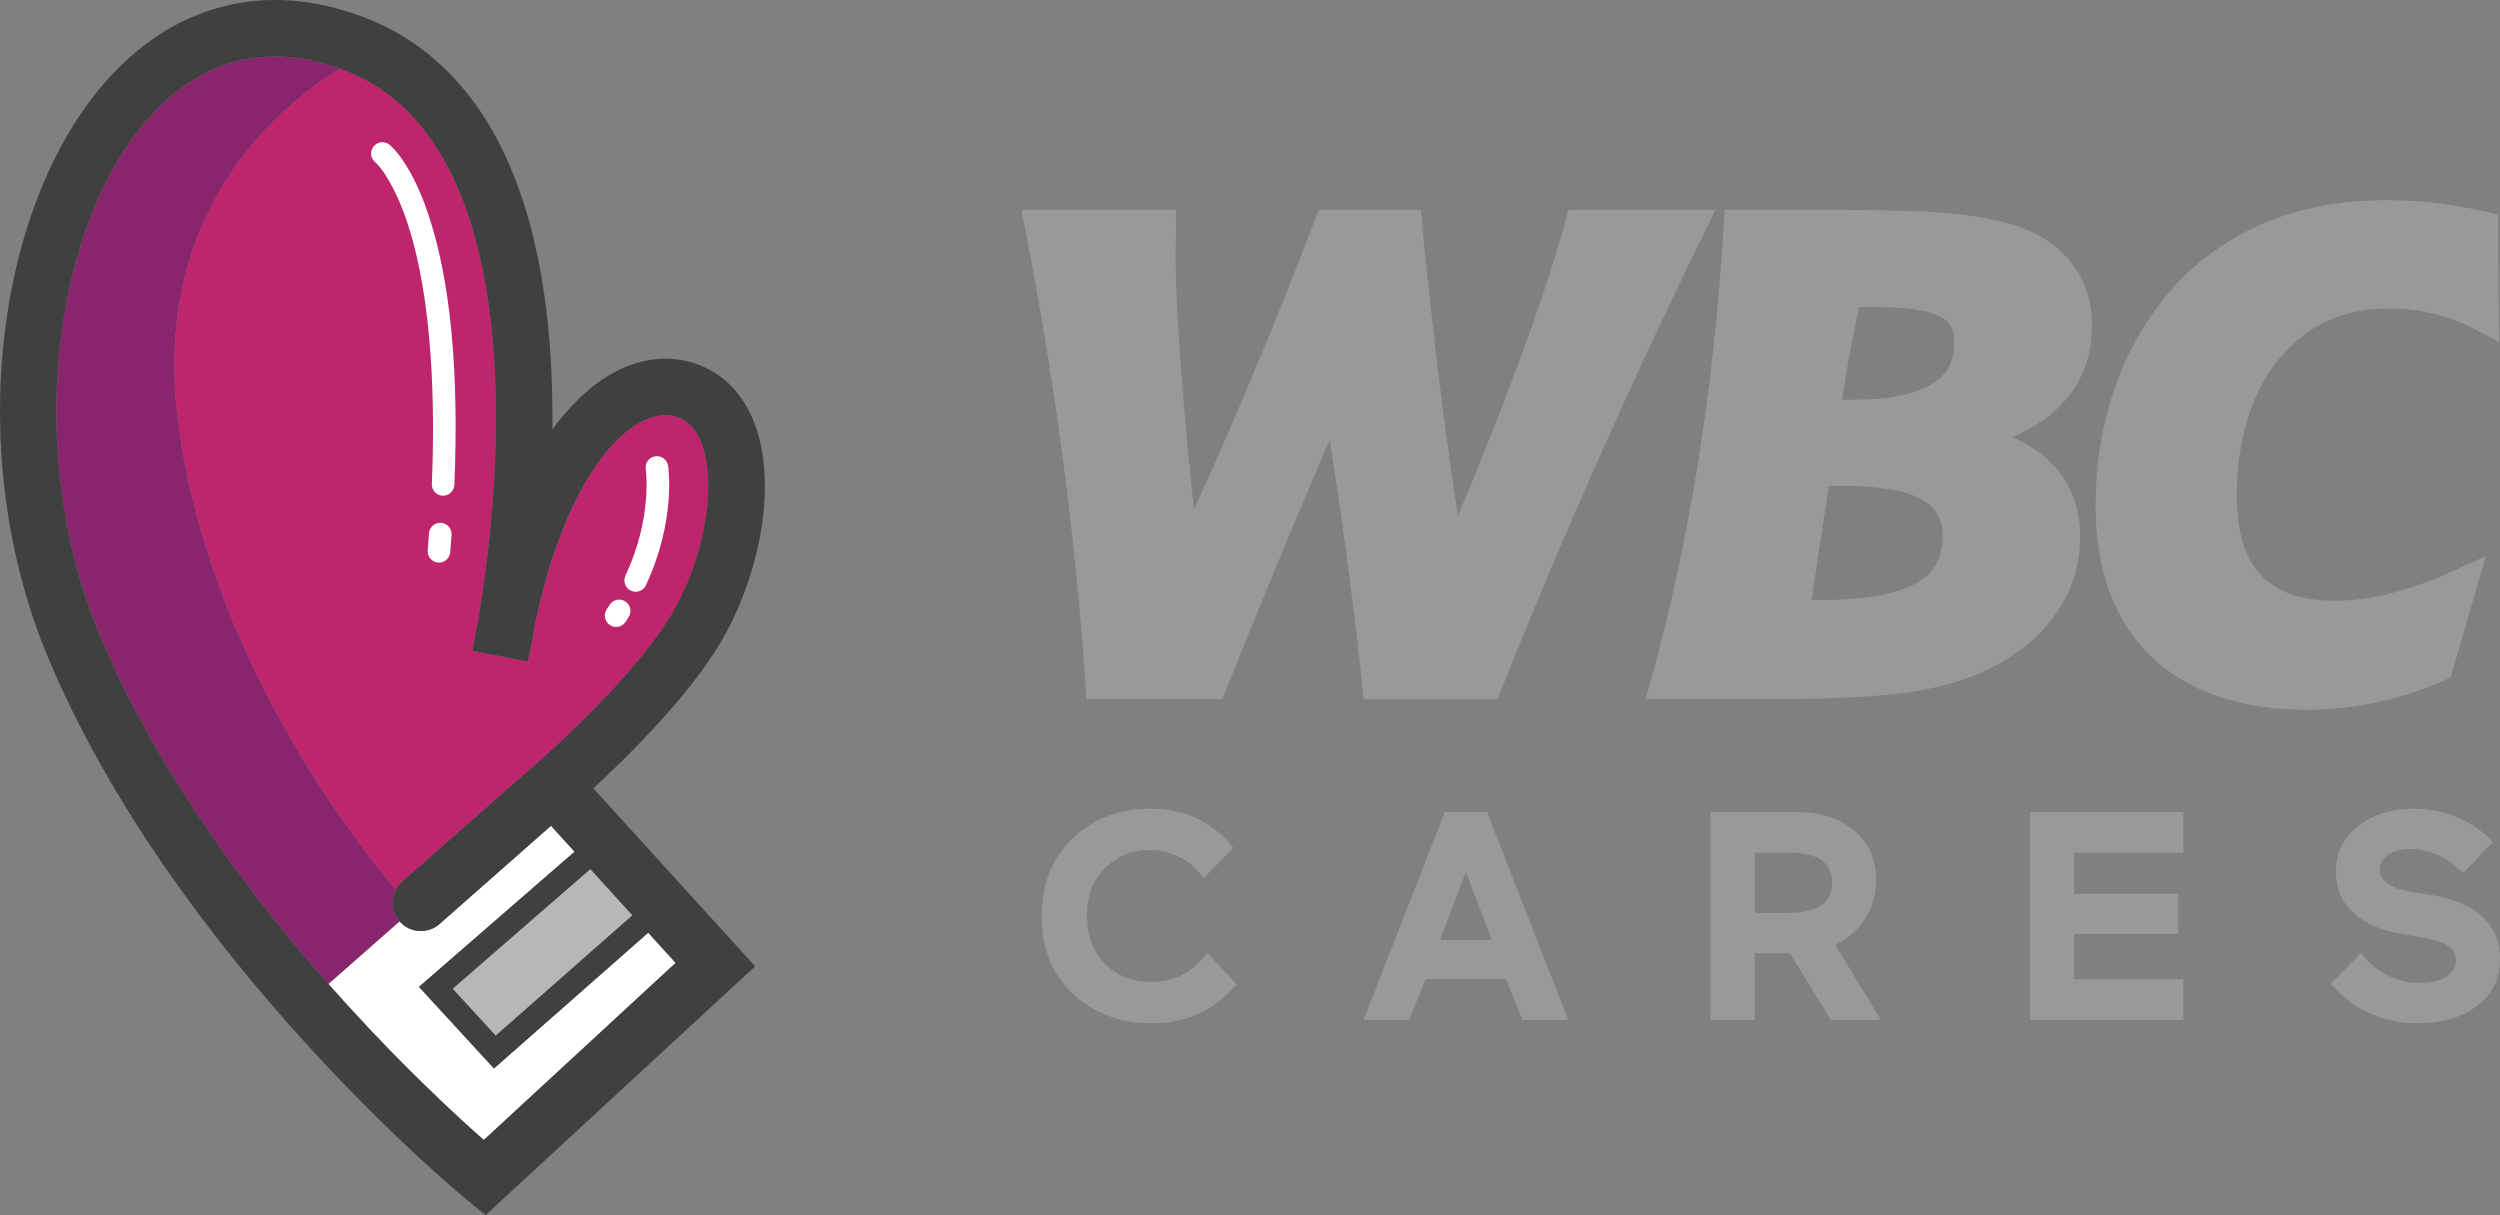 <?xml version="1.0" encoding="utf-8"?>
<!-- Generator: Adobe Illustrator 24.0.1, SVG Export Plug-In . SVG Version: 6.00 Build 0)  -->
<svg version="1.1" id="Layer_1" xmlns="http://www.w3.org/2000/svg" xmlns:xlink="http://www.w3.org/1999/xlink" x="0px" y="0px"
	 viewBox="0 0 600 291.64" style="enable-background:new 0 0 600 291.64;" xml:space="preserve">
<rect x="0" y="0" width="600" height="291.64" fill="#808080" stroke="none"/>
<style type="text/css">
	.st0{fill:#BF256C;}
	.st1{fill:#FFFFFF;}
	.st2{fill:#88256C;}
	.st3{fill:#B5B7B9;}
	.st4{fill:#404040;}
	.st5{fill:#999999;}
	.st6{display:none;}
	.st7{display:inline;}
	.st8{fill:#595959;}
</style>
<g>
	<g>
		<path class="st0" d="M168.98,108.15c-1.04-3.73-2.77-6.25-5.15-7.51c-2.79-1.48-5.99-1.34-9.51,0.41
			c-3.68,1.82-9.25,6.2-14.92,16.7c-4.66,8.63-8.38,19.52-11.08,32.46c-0.85,5.07-1.51,8.16-1.59,8.55l-13.3-2.54
			c0.45-2.75,0.95-5.43,1.48-8.04c1.86-11.14,4.8-32.92,4.02-55.77c-0.64-18.79-3.63-34.58-8.87-46.93
			c-2.99-7.04-6.76-13-11.19-17.7c-4.75-5.04-10.44-8.81-16.9-11.18c-0.12-0.04-0.24-0.08-0.36-0.13
			c-14.88,9.17-45.65,34.59-38.78,85.33c7.35,54.31,40.41,97.74,52.2,111.75c0.37-0.72,0.87-1.38,1.52-1.95l27.27-24.04l0.08-0.07
			c0.26-0.22,26.54-22.1,37.31-40.05c3.58-5.97,6.34-13.25,7.76-20.5C170.36,119.79,170.37,113.12,168.98,108.15z"/>
		<path class="st1" d="M105.86,125.48c-1.49-0.11-2.79,1.01-2.9,2.51c-0.1,1.36-0.2,2.74-0.31,4.1c-0.12,1.49,0.99,2.8,2.48,2.92
			c0.07,0.01,0.15,0.01,0.22,0.01c1.4,0,2.58-1.07,2.7-2.49c0.11-1.38,0.22-2.77,0.32-4.15
			C108.48,126.88,107.35,125.59,105.86,125.48z"/>
		<path class="st1" d="M90.08,38.96c1.39,1.17,4.8,5.74,7.74,14.66c6.18,18.79,6.58,44.37,5.82,62.53c-0.06,1.49,1.1,2.76,2.59,2.82
			c0.04,0,0.08,0,0.11,0c1.44,0,2.64-1.14,2.71-2.6c1.15-27.59-1-49.56-6.38-65.31c-4.12-12.04-8.7-15.93-9.21-16.34
			c-1.17-0.93-2.88-0.73-3.81,0.44C88.73,36.34,88.92,38.03,90.08,38.96z"/>
		<path class="st1" d="M146.38,150.02c0.46,0.3,0.98,0.45,1.49,0.45c0.88,0,1.74-0.43,2.26-1.22c0.26-0.39,0.52-0.79,0.76-1.18
			c0.8-1.27,0.42-2.94-0.85-3.74c-1.27-0.8-2.94-0.42-3.74,0.85c-0.22,0.36-0.46,0.72-0.7,1.08
			C144.79,147.52,145.13,149.2,146.38,150.02z"/>
		<path class="st1" d="M151.41,141.77c0.37,0.17,0.76,0.26,1.15,0.26c1.02,0,1.99-0.58,2.45-1.56c7.24-15.44,5.41-28.15,5.33-28.69
			c-0.23-1.48-1.61-2.49-3.09-2.27c-1.48,0.23-2.5,1.61-2.27,3.09c0.02,0.11,1.68,11.61-4.88,25.57
			C149.48,139.52,150.06,141.14,151.41,141.77z"/>
		<path class="st2" d="M56.98,14.66c-7.22,1.83-13.9,5.91-19.84,12.13c-5.84,6.1-10.77,14.02-14.68,23.54
			c-3.91,9.54-6.58,20.18-7.93,31.62c-2.85,24.12,0.53,49.21,9.5,70.63c6.62,15.8,15.81,32.19,27.29,48.71
			c8.09,11.63,17.33,23.35,27.51,34.89l17.08-15.03c-1.89-2.16-2.16-5.18-0.9-7.59c-11.78-14.01-44.84-57.43-52.2-111.75
			C35.95,51.06,66.71,25.64,81.6,16.47c-5.39-1.94-10.61-2.92-15.63-2.92C62.89,13.56,59.89,13.92,56.98,14.66z"/>
		<path class="st1" d="M155.58,223.85l-37.02,32.58l-18-19.58l37.34-32.44l-5.33-5.86c-0.11-0.12-0.22-0.25-0.32-0.37l-26.75,23.58
			c-2.58,2.28-6.4,2.23-8.93,0.03c-0.2-0.18-0.4-0.36-0.58-0.57c-0.01-0.01-0.02-0.02-0.02-0.02c-0.01-0.01-0.02-0.02-0.03-0.03
			c-0.01-0.01-0.01-0.02-0.02-0.03l-17.08,15.03c0.07,0.08,0.15,0.16,0.22,0.24c1.38,1.56,2.77,3.11,4.18,4.66
			c14.11,15.51,26.54,26.94,32.88,32.53l46.05-42.51L155.58,223.85z"/>
		<polygon class="st3" points="108.62,237.3 118.97,248.57 151.79,219.68 141.69,208.57 		"/>
		<path class="st4" d="M172.81,154.41c4.37-7.29,7.72-16.12,9.44-24.86c1.83-9.32,1.75-17.98-0.22-25.03
			c-2.05-7.35-6.15-12.83-11.86-15.85c-6.67-3.53-14.43-3.44-21.87,0.24c-5.65,2.8-10.99,7.64-15.72,14.2
			c0.04-3.58,0.01-7.23-0.12-10.92c-0.68-20.51-4.01-37.98-9.9-51.9C114.85,22.05,102.76,9.8,86.63,3.88
			C75.19-0.32,64.1-1.12,53.66,1.52c-9.73,2.46-18.58,7.81-26.32,15.9C20.33,24.76,14.47,34.1,9.92,45.19
			C5.55,55.86,2.57,67.7,1.08,80.36c-3.12,26.41,0.6,53.91,10.46,77.45c6.99,16.68,16.64,33.91,28.66,51.2
			c9.57,13.77,20.68,27.62,33,41.17c20.98,23.07,38.05,37.13,38.77,37.72l4.56,3.74l64.7-59.72l-38.63-42.49
			c-0.07-0.07-0.14-0.15-0.21-0.22C151.69,180.61,165.27,166.99,172.81,154.41z M151.79,219.68l-32.82,28.88l-10.35-11.27
			l33.07-28.73L151.79,219.68z M123.89,187.49l-0.08,0.07L96.53,211.6c-0.64,0.57-1.14,1.23-1.52,1.95c-1.25,2.4-0.99,5.43,0.9,7.59
			c0.01,0.01,0.01,0.02,0.02,0.03c0.01,0.01,0.02,0.02,0.03,0.03c0.01,0.01,0.02,0.02,0.02,0.02c0.18,0.2,0.38,0.39,0.58,0.57
			c2.52,2.2,6.35,2.25,8.93-0.03l26.75-23.58c0.1,0.13,0.21,0.25,0.32,0.37l5.33,5.86l-37.34,32.44l18,19.58l37.02-32.58l6.58,7.24
			l-46.05,42.51c-6.34-5.59-18.77-17.02-32.88-32.53c-1.41-1.55-2.8-3.1-4.18-4.66c-0.07-0.08-0.15-0.16-0.22-0.24
			c-10.18-11.54-19.42-23.25-27.51-34.89c-11.49-16.52-20.67-32.9-27.29-48.71c-8.98-21.42-12.35-46.5-9.5-70.63
			c1.35-11.44,4.02-22.08,7.93-31.62c3.9-9.52,8.84-17.44,14.68-23.54c5.95-6.22,12.63-10.3,19.84-12.13
			c2.91-0.74,5.91-1.1,8.99-1.1c5.01,0,10.24,0.98,15.63,2.92c0.12,0.04,0.24,0.08,0.36,0.13c6.46,2.37,12.15,6.13,16.9,11.18
			c4.43,4.7,8.2,10.66,11.19,17.7c5.25,12.35,8.23,28.14,8.87,46.93c0.78,22.85-2.16,44.63-4.02,55.77
			c-0.53,2.61-1.03,5.29-1.48,8.04l13.3,2.54c0.08-0.39,0.75-3.48,1.59-8.55c2.7-12.93,6.41-23.82,11.08-32.46
			c5.68-10.51,11.25-14.88,14.92-16.7c3.52-1.75,6.72-1.88,9.51-0.41c2.38,1.26,4.11,3.79,5.15,7.51
			c1.38,4.97,1.37,11.64-0.03,18.79c-1.42,7.24-4.18,14.52-7.76,20.5C150.42,165.4,124.15,187.27,123.89,187.49z"/>
	</g>
	<g>
		<g>
			<g>
				<g>
					<path class="st5" d="M260.53,164.28l0.24,3.53h32.59l0.95-2.38c4.81-12.05,9.71-24.05,14.55-35.65
						c3.22-7.72,6.67-15.86,10.27-24.24c1.39,8.95,2.69,17.78,3.85,26.28c1.63,12.09,2.96,23.06,3.94,32.6l0.35,3.4h32.12l0.95-2.38
						c7.28-18.26,15.14-36.89,23.36-55.36c8-18.02,16.52-36.27,25.32-54.25l2.67-5.45h-35.26l-0.76,2.78
						c-2.76,10.07-6.77,22.15-11.93,35.9c-3.91,10.47-8.56,22.15-13.84,34.76c-1.19-7.73-2.37-16.02-3.51-24.69
						c-1.78-13.77-3.49-29.03-5.08-45.34l-0.34-3.42h-24.48l-0.92,2.44c-5.46,14.33-11.22,28.6-17.1,42.41
						c-3.87,9.11-7.87,18.18-11.91,27.02c-1.21-11.21-2.18-21.52-2.9-30.68c-1.02-12.9-1.51-22.89-1.51-30.55
						c0-2.18,0.04-3.61,0.06-4.28c0.03-0.98,0.03-1.85,0.03-2.59v-3.78h-37.09l0.88,4.51c3.63,18.64,6.69,37.31,9.09,55.48
						C257.51,128.51,259.34,146.66,260.53,164.28z"/>
					<path class="st5" d="M573.45,74.04c3.74,0,7.4,0.44,10.89,1.3c3.44,0.84,6.73,2.1,9.8,3.74l5.62,3l-0.26-30.62l-2.92-0.66
						c-3.91-0.89-7.85-1.56-12.03-2.07c-15.42-1.76-29.34-0.17-41.09,4.77c-8.72,3.68-16.33,9.17-22.61,16.33
						c-5.82,6.73-10.32,14.61-13.36,23.42c-3.01,8.71-4.54,18.2-4.54,28.21c0,15.41,4.48,27.55,13.33,36.09
						c8.79,8.49,21.38,12.79,37.43,12.79c5.64,0,11.3-0.61,16.83-1.8c5.56-1.19,10.96-2.96,16.03-5.24l1.6-0.72l8.43-29.1l-7.5,3.42
						c-5.3,2.42-10.45,4.27-15.31,5.5c-4.68,1.18-9.18,1.78-13.38,1.78c-7.92,0-13.88-2.04-17.71-6.05
						c-3.9-4.1-5.87-10.45-5.87-18.88c0-13.76,3.43-24.91,10.21-33.15C553.71,77.98,562.35,74.04,573.45,74.04z"/>
					<path class="st5" d="M502.07,78.08c0-6.3-1.98-11.73-5.88-16.13c-3.83-4.27-9.2-7.23-15.95-8.8
						c-4.21-1.02-9.17-1.73-15.15-2.18c-5.76-0.41-15.69-0.61-29.51-0.61h-21.65l-0.22,3.56c-1.19,19.83-3.27,38.98-6.16,56.92
						c-2.86,17.92-6.65,35.48-11.27,52.17l-1.33,4.79H423c15.82,0,27.63-0.55,35.09-1.65c7.66-1.12,14.26-3.07,19.62-5.78
						c6.9-3.54,12.25-8.01,15.88-13.29c3.74-5.45,5.64-11.62,5.64-18.35c0-7.59-2.7-13.87-8.02-18.66
						c-2.28-2.04-5.03-3.77-8.21-5.17c4.15-1.77,7.67-3.98,10.47-6.57C499.18,93.09,502.07,86.27,502.07,78.08z M460,139.91
						c-4.78,2.72-12.7,4.11-23.53,4.11h-1.64c0.28-2.14,0.63-4.61,1.05-7.37c0.62-4.3,1.62-10.75,3.06-20.02
						c0.87-0.02,2.04,0.04,3.53-0.02c8.68,0,15.05,1.13,18.93,3.36c3.32,1.94,4.8,4.65,4.8,8.77
						C466.2,133.89,464.17,137.55,460,139.91z M463.79,92.12L463.79,92.12c-4.04,2.53-10.43,3.82-19,3.82l-0.38,0
						c-0.66,0-1.36,0-2.09-0.02c-0.07,0-0.15-0.01-0.23-0.01c0.53-3.55,1.09-6.9,1.71-10.23c0.69-3.84,1.48-7.85,2.35-11.94l0.11,0
						c1.03-0.02,2.51-0.02,4.39-0.02c0.02,0,0.04,0,0.06,0c9.09,0,13.29,1.29,15.21,2.37c2.17,1.22,3.14,3.14,3.14,6.2
						C469.04,86.7,467.32,89.92,463.79,92.12z"/>
				</g>
			</g>
		</g>
		<g>
			<path class="st5" d="M289.73,228.7l7.05,7.48c-5.13,6.27-11.89,9.4-20.3,9.4c-7.6,0-13.93-2.35-19.01-7.05
				c-4.98-4.7-7.48-10.9-7.48-18.59c0-7.78,2.49-14.03,7.48-18.73c4.94-4.75,11.16-7.12,18.66-7.12c8.21,0,14.84,3.13,19.87,9.4
				l-7.12,7.26c-1.47-2.14-3.37-3.8-5.7-4.98c-2.33-1.19-4.84-1.78-7.55-1.78c-3.89,0-7.34,1.42-10.33,4.27
				c-2.94,2.8-4.42,6.62-4.42,11.46c0,4.94,1.47,8.83,4.42,11.68c2.89,2.85,6.53,4.27,10.9,4.27
				C281.8,235.68,286.31,233.36,289.73,228.7z"/>
			<path class="st5" d="M346.77,194.88h10.11l19.51,49.92h-10.97l-3.99-9.83h-19.3l-3.92,9.83h-10.97L346.77,194.88z M358.02,225.57
				l-6.2-16.31l-6.2,16.31H358.02z"/>
			<path class="st5" d="M451.45,244.8h-12.03l-9.83-16.02h-8.47v16.02h-10.61v-49.92h20.65c5.6,0,10.16,1.45,13.67,4.34
				c3.61,2.9,5.41,6.88,5.41,11.96c0,3.47-0.88,6.58-2.63,9.33c-1.76,2.75-4.15,4.84-7.19,6.27L451.45,244.8z M429.31,204.63h-8.19
				v14.46h8.19c6.93,0,10.4-2.44,10.4-7.34C439.7,207.01,436.24,204.63,429.31,204.63z"/>
			<path class="st5" d="M524.02,244.8H487.2v-49.92h36.82v9.76h-26.21v9.9h24.99v9.61h-24.99v10.9h26.21V244.8z"/>
			<path class="st5" d="M582.48,225.21l-6.12-1.07c-4.98-0.85-8.86-2.55-11.61-5.09c-2.75-2.54-4.13-5.83-4.13-9.86
				c0-4.6,1.8-8.26,5.41-10.97c3.61-2.75,7.95-4.13,13.03-4.13c7.79,0,14.19,2.66,19.23,7.98l-7.12,7.48
				c-3.8-3.85-8.02-5.77-12.68-5.77c-2.23,0-4.01,0.45-5.34,1.35c-1.33,0.9-1.99,2.09-1.99,3.56c0,2.66,2.37,4.42,7.12,5.27
				l4.91,0.78c11.2,1.8,16.81,7,16.81,15.6c0,4.56-1.83,8.24-5.48,11.04c-3.66,2.8-8.45,4.2-14.39,4.2c-4.27,0-8.21-0.87-11.82-2.6
				c-3.61-1.73-6.58-4.05-8.9-6.94l7.26-7.34c3.7,4.8,8.4,7.19,14.1,7.19c2.66,0,4.77-0.5,6.34-1.5c1.57-1,2.35-2.3,2.35-3.92
				C589.46,227.83,587.13,226.07,582.48,225.21z"/>
		</g>
	</g>
	<g class="st6">
		<g class="st7">
			<g>
				<g>
					<path class="st8" d="M260.53,164.28l0.24,3.53h32.59l0.95-2.38c4.81-12.05,9.71-24.05,14.55-35.65
						c3.22-7.72,6.67-15.86,10.27-24.24c1.39,8.95,2.69,17.78,3.85,26.28c1.63,12.09,2.96,23.06,3.94,32.6l0.35,3.4h32.12l0.95-2.38
						c7.28-18.26,15.14-36.89,23.36-55.36c8-18.02,16.52-36.27,25.32-54.25l2.67-5.45h-35.26l-0.76,2.78
						c-2.76,10.07-6.77,22.15-11.93,35.9c-3.91,10.47-8.56,22.15-13.84,34.76c-1.19-7.73-2.37-16.02-3.51-24.69
						c-1.78-13.77-3.49-29.03-5.08-45.34l-0.34-3.42h-24.48l-0.92,2.44c-5.46,14.33-11.22,28.6-17.1,42.41
						c-3.87,9.11-7.87,18.18-11.91,27.02c-1.21-11.21-2.18-21.52-2.9-30.68c-1.02-12.9-1.51-22.89-1.51-30.55
						c0-2.18,0.04-3.61,0.06-4.28c0.03-0.98,0.03-1.85,0.03-2.59v-3.78h-37.09l0.88,4.51c3.63,18.64,6.69,37.31,9.09,55.48
						C257.51,128.51,259.34,146.66,260.53,164.28z"/>
					<path class="st8" d="M573.45,74.04c3.74,0,7.4,0.44,10.89,1.3c3.44,0.84,6.73,2.1,9.8,3.74l5.62,3l-0.26-30.62l-2.92-0.66
						c-3.91-0.89-7.85-1.56-12.03-2.07c-15.42-1.76-29.34-0.17-41.09,4.77c-8.72,3.68-16.33,9.17-22.61,16.33
						c-5.82,6.73-10.32,14.61-13.36,23.42c-3.01,8.71-4.54,18.2-4.54,28.21c0,15.41,4.48,27.55,13.33,36.09
						c8.79,8.49,21.38,12.79,37.43,12.79c5.64,0,11.3-0.61,16.83-1.8c5.56-1.19,10.96-2.96,16.03-5.24l1.6-0.72l8.43-29.1l-7.5,3.42
						c-5.3,2.42-10.45,4.27-15.31,5.5c-4.68,1.18-9.18,1.78-13.38,1.78c-7.92,0-13.88-2.04-17.71-6.05
						c-3.9-4.1-5.87-10.45-5.87-18.88c0-13.76,3.43-24.91,10.21-33.15C553.71,77.98,562.35,74.04,573.45,74.04z"/>
					<path class="st8" d="M502.07,78.08c0-6.3-1.98-11.73-5.88-16.13c-3.83-4.27-9.2-7.23-15.95-8.8
						c-4.21-1.02-9.17-1.73-15.15-2.18c-5.76-0.41-15.69-0.61-29.51-0.61h-21.65l-0.22,3.56c-1.19,19.83-3.27,38.98-6.16,56.92
						c-2.86,17.92-6.65,35.48-11.27,52.17l-1.33,4.79H423c15.82,0,27.63-0.55,35.09-1.65c7.66-1.12,14.26-3.07,19.62-5.78
						c6.9-3.54,12.25-8.01,15.88-13.29c3.74-5.45,5.64-11.62,5.64-18.35c0-7.59-2.7-13.87-8.02-18.66
						c-2.28-2.04-5.03-3.77-8.21-5.17c4.15-1.77,7.67-3.98,10.47-6.57C499.18,93.09,502.07,86.27,502.07,78.08z M460,139.91
						c-4.78,2.72-12.7,4.11-23.53,4.11h-1.64c0.28-2.14,0.63-4.61,1.05-7.37c0.62-4.3,1.62-10.75,3.06-20.02
						c0.87-0.02,2.04,0.04,3.53-0.02c8.68,0,15.05,1.13,18.93,3.36c3.32,1.94,4.8,4.65,4.8,8.77
						C466.2,133.89,464.17,137.55,460,139.91z M463.79,92.12L463.79,92.12c-4.04,2.53-10.43,3.82-19,3.82l-0.38,0
						c-0.66,0-1.36,0-2.09-0.02c-0.07,0-0.15-0.01-0.23-0.01c0.53-3.55,1.09-6.9,1.71-10.23c0.69-3.84,1.48-7.85,2.35-11.94l0.11,0
						c1.03-0.02,2.51-0.02,4.39-0.02c0.02,0,0.04,0,0.06,0c9.09,0,13.29,1.29,15.21,2.37c2.17,1.22,3.14,3.14,3.14,6.2
						C469.04,86.7,467.32,89.92,463.79,92.12z"/>
				</g>
			</g>
		</g>
		<g class="st7">
			<path class="st8" d="M289.73,228.7l7.05,7.48c-5.13,6.27-11.89,9.4-20.3,9.4c-7.6,0-13.93-2.35-19.01-7.05
				c-4.98-4.7-7.48-10.9-7.48-18.59c0-7.78,2.49-14.03,7.48-18.73c4.94-4.75,11.16-7.12,18.66-7.12c8.21,0,14.84,3.13,19.87,9.4
				l-7.12,7.26c-1.47-2.14-3.37-3.8-5.7-4.98c-2.33-1.19-4.84-1.78-7.55-1.78c-3.89,0-7.34,1.42-10.33,4.27
				c-2.94,2.8-4.42,6.62-4.42,11.46c0,4.94,1.47,8.83,4.42,11.68c2.89,2.85,6.53,4.27,10.9,4.27
				C281.8,235.68,286.31,233.36,289.73,228.7z"/>
			<path class="st8" d="M346.77,194.88h10.11l19.51,49.92h-10.97l-3.99-9.83h-19.3l-3.92,9.83h-10.97L346.77,194.88z M358.02,225.57
				l-6.2-16.31l-6.2,16.31H358.02z"/>
			<path class="st8" d="M451.45,244.8h-12.03l-9.83-16.02h-8.47v16.02h-10.61v-49.92h20.65c5.6,0,10.16,1.45,13.67,4.34
				c3.61,2.9,5.41,6.88,5.41,11.96c0,3.47-0.88,6.58-2.63,9.33c-1.76,2.75-4.15,4.84-7.19,6.27L451.45,244.8z M429.31,204.63h-8.19
				v14.46h8.19c6.93,0,10.4-2.44,10.4-7.34C439.7,207.01,436.24,204.63,429.31,204.63z"/>
			<path class="st8" d="M524.02,244.8H487.2v-49.92h36.82v9.76h-26.21v9.9h24.99v9.61h-24.99v10.9h26.21V244.8z"/>
			<path class="st8" d="M582.48,225.21l-6.12-1.07c-4.98-0.85-8.86-2.55-11.61-5.09c-2.75-2.54-4.13-5.83-4.13-9.86
				c0-4.6,1.8-8.26,5.41-10.97c3.61-2.75,7.95-4.13,13.03-4.13c7.79,0,14.19,2.66,19.23,7.98l-7.12,7.48
				c-3.8-3.85-8.02-5.77-12.68-5.77c-2.23,0-4.01,0.45-5.34,1.35c-1.33,0.9-1.99,2.09-1.99,3.56c0,2.66,2.37,4.42,7.12,5.27
				l4.91,0.78c11.2,1.8,16.81,7,16.81,15.6c0,4.56-1.83,8.24-5.48,11.04c-3.66,2.8-8.45,4.2-14.39,4.2c-4.27,0-8.21-0.87-11.82-2.6
				c-3.61-1.73-6.58-4.05-8.9-6.94l7.26-7.34c3.7,4.8,8.4,7.19,14.1,7.19c2.66,0,4.77-0.5,6.34-1.5c1.57-1,2.35-2.3,2.35-3.92
				C589.46,227.83,587.13,226.07,582.48,225.21z"/>
		</g>
	</g>
</g>
</svg>
